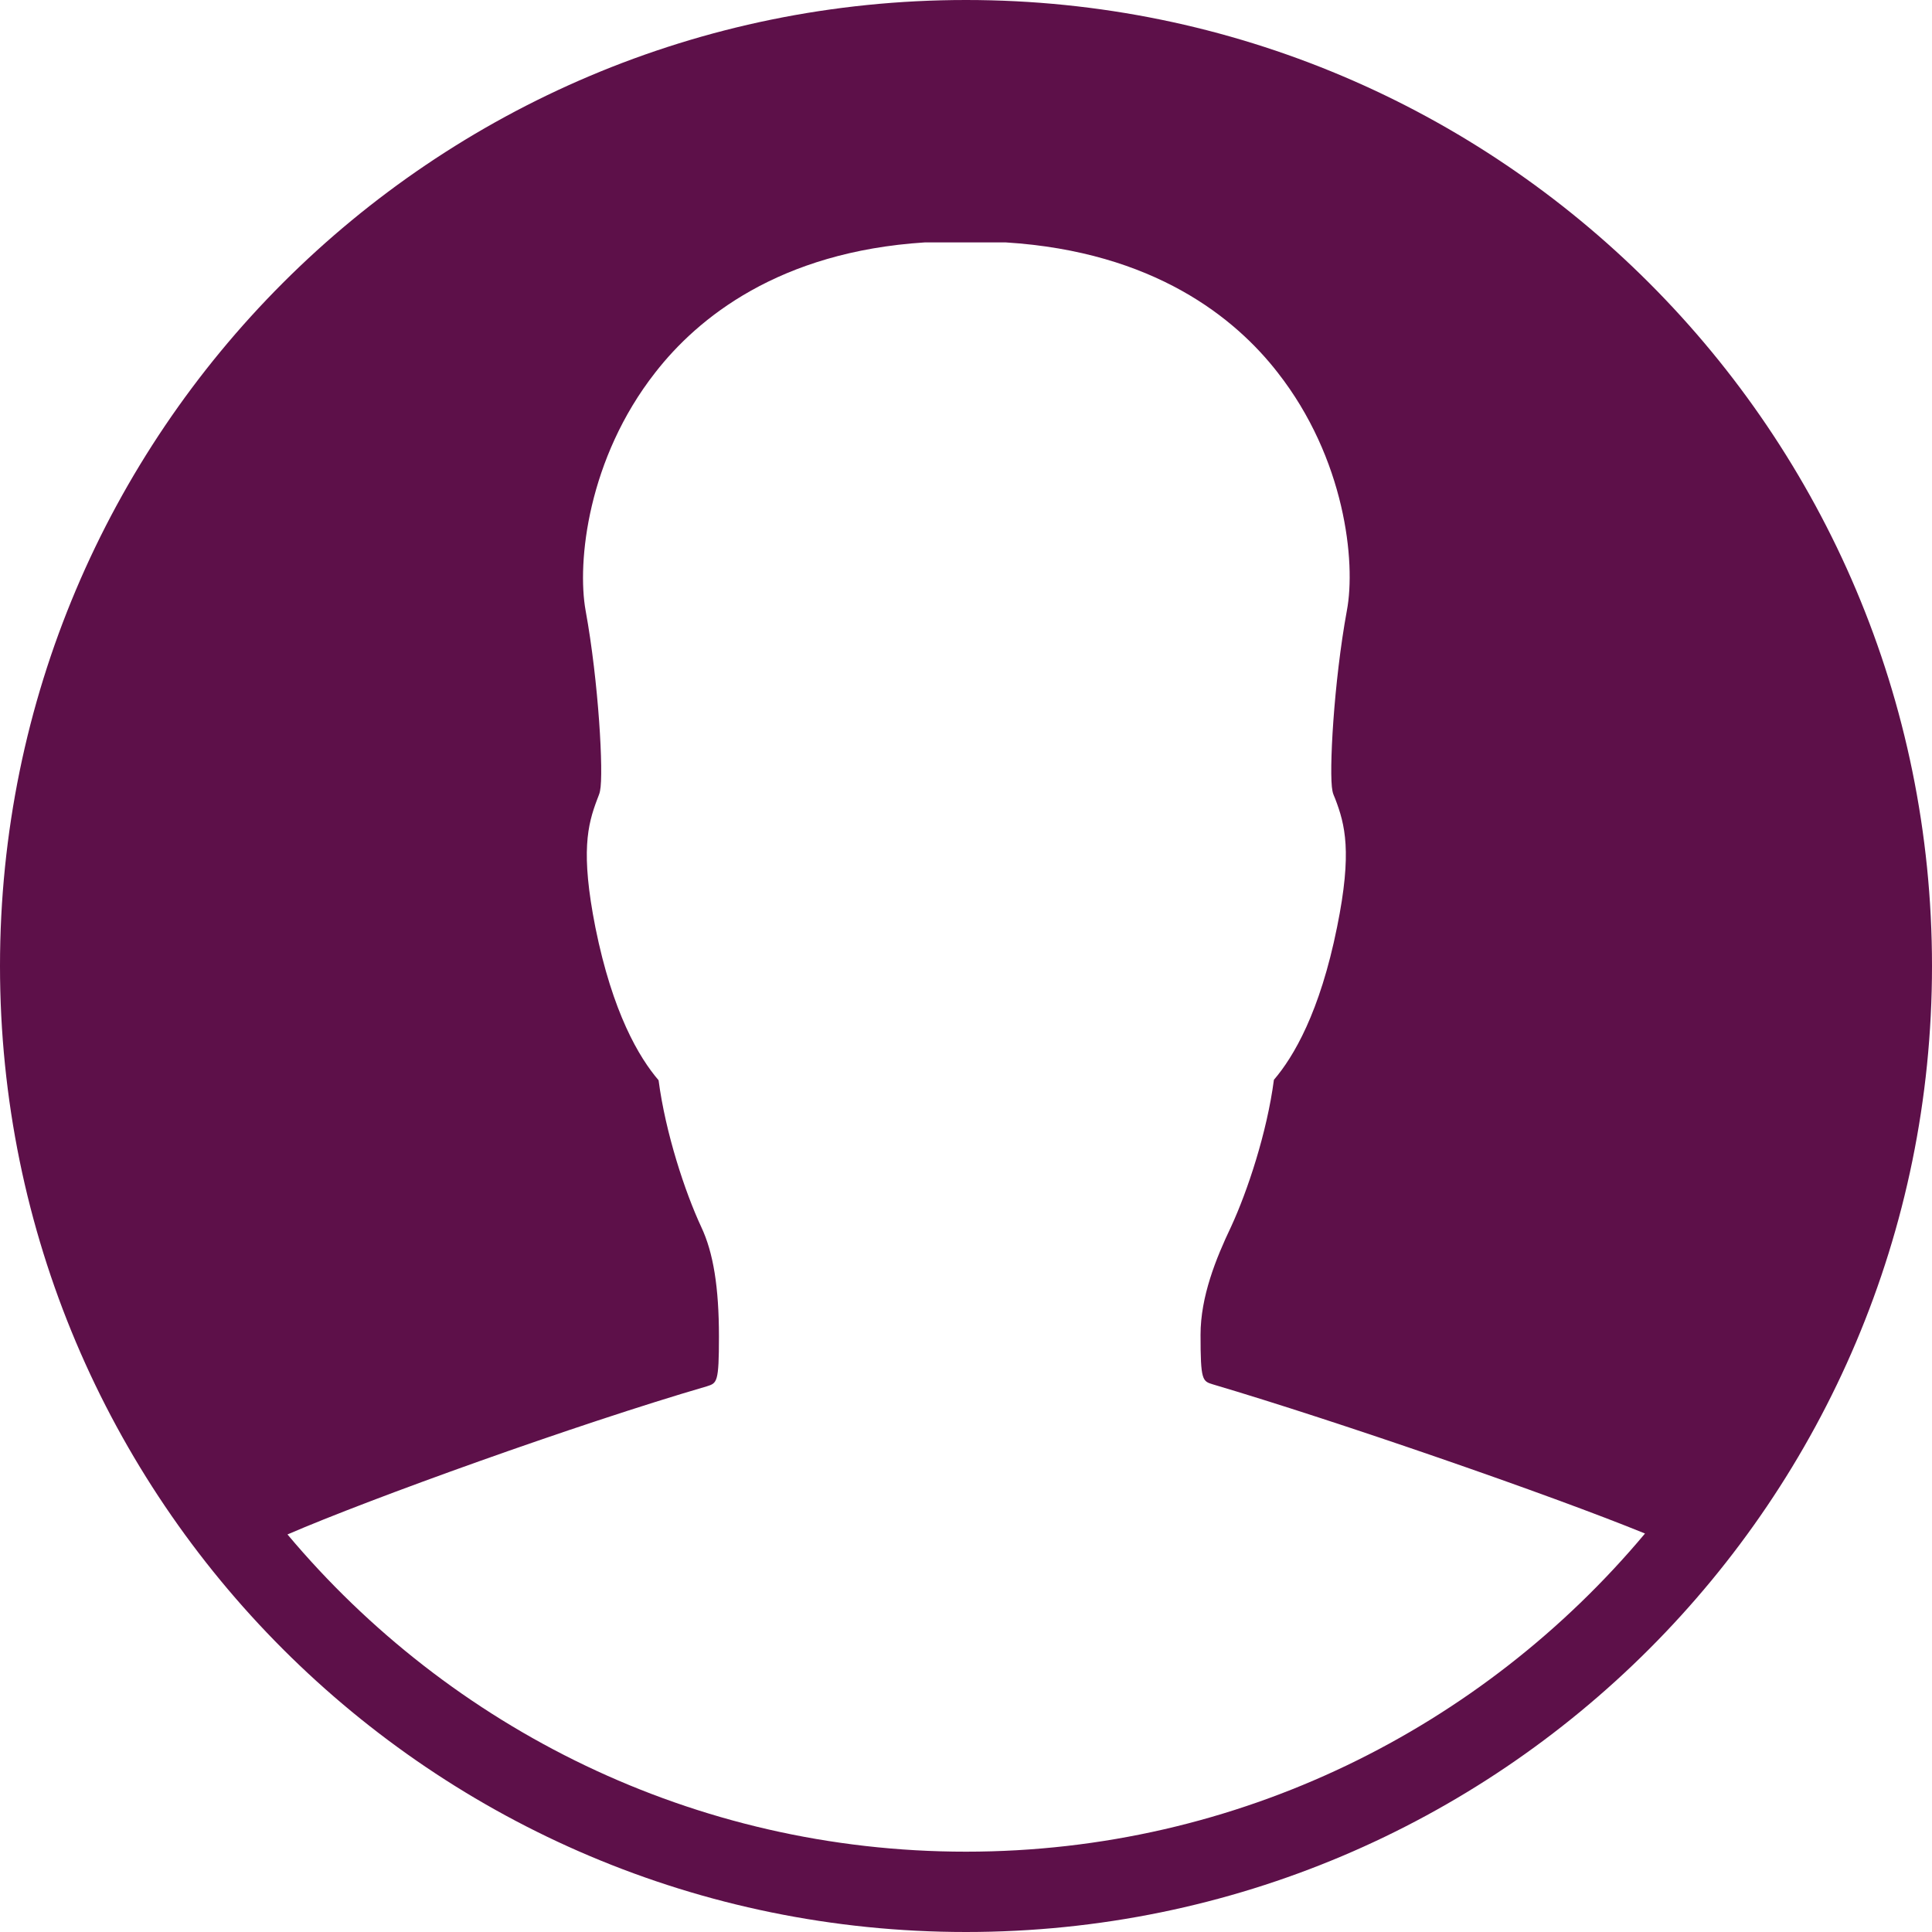 <svg width="40" height="40" viewBox="0 0 40 40" fill="none" xmlns="http://www.w3.org/2000/svg">
<path d="M20 0C8.952 0 0 8.952 0 20C0 31.048 8.952 40 20 40C31.048 40 40 31.048 40 20C40 8.952 31.048 0 20 0ZM20 38.337C14.365 38.337 9.317 35.779 5.952 31.769C7.663 31.029 11.933 29.49 14.635 28.702C14.846 28.635 14.885 28.625 14.885 27.673C14.885 26.654 14.769 25.933 14.519 25.404C14.183 24.683 13.779 23.462 13.635 22.365C13.231 21.894 12.683 20.971 12.327 19.202C12.019 17.644 12.164 17.077 12.365 16.548C12.385 16.49 12.414 16.433 12.423 16.375C12.5 16.019 12.394 14.115 12.125 12.644C11.942 11.635 12.173 9.49 13.567 7.712C14.442 6.587 16.125 5.212 19.144 5.019H20.827C23.894 5.212 25.577 6.587 26.452 7.712C27.846 9.49 28.077 11.635 27.885 12.644C27.615 14.115 27.51 16.01 27.587 16.375C27.596 16.433 27.625 16.49 27.644 16.538C27.846 17.067 28 17.635 27.683 19.192C27.327 20.962 26.779 21.885 26.375 22.356C26.231 23.452 25.827 24.663 25.49 25.394C25.173 26.058 24.856 26.846 24.856 27.635C24.856 28.587 24.894 28.596 25.115 28.663C27.683 29.423 32.106 30.952 34.058 31.75C30.692 35.769 25.644 38.337 20 38.337Z" fill="#5D1049"/>
</svg>
